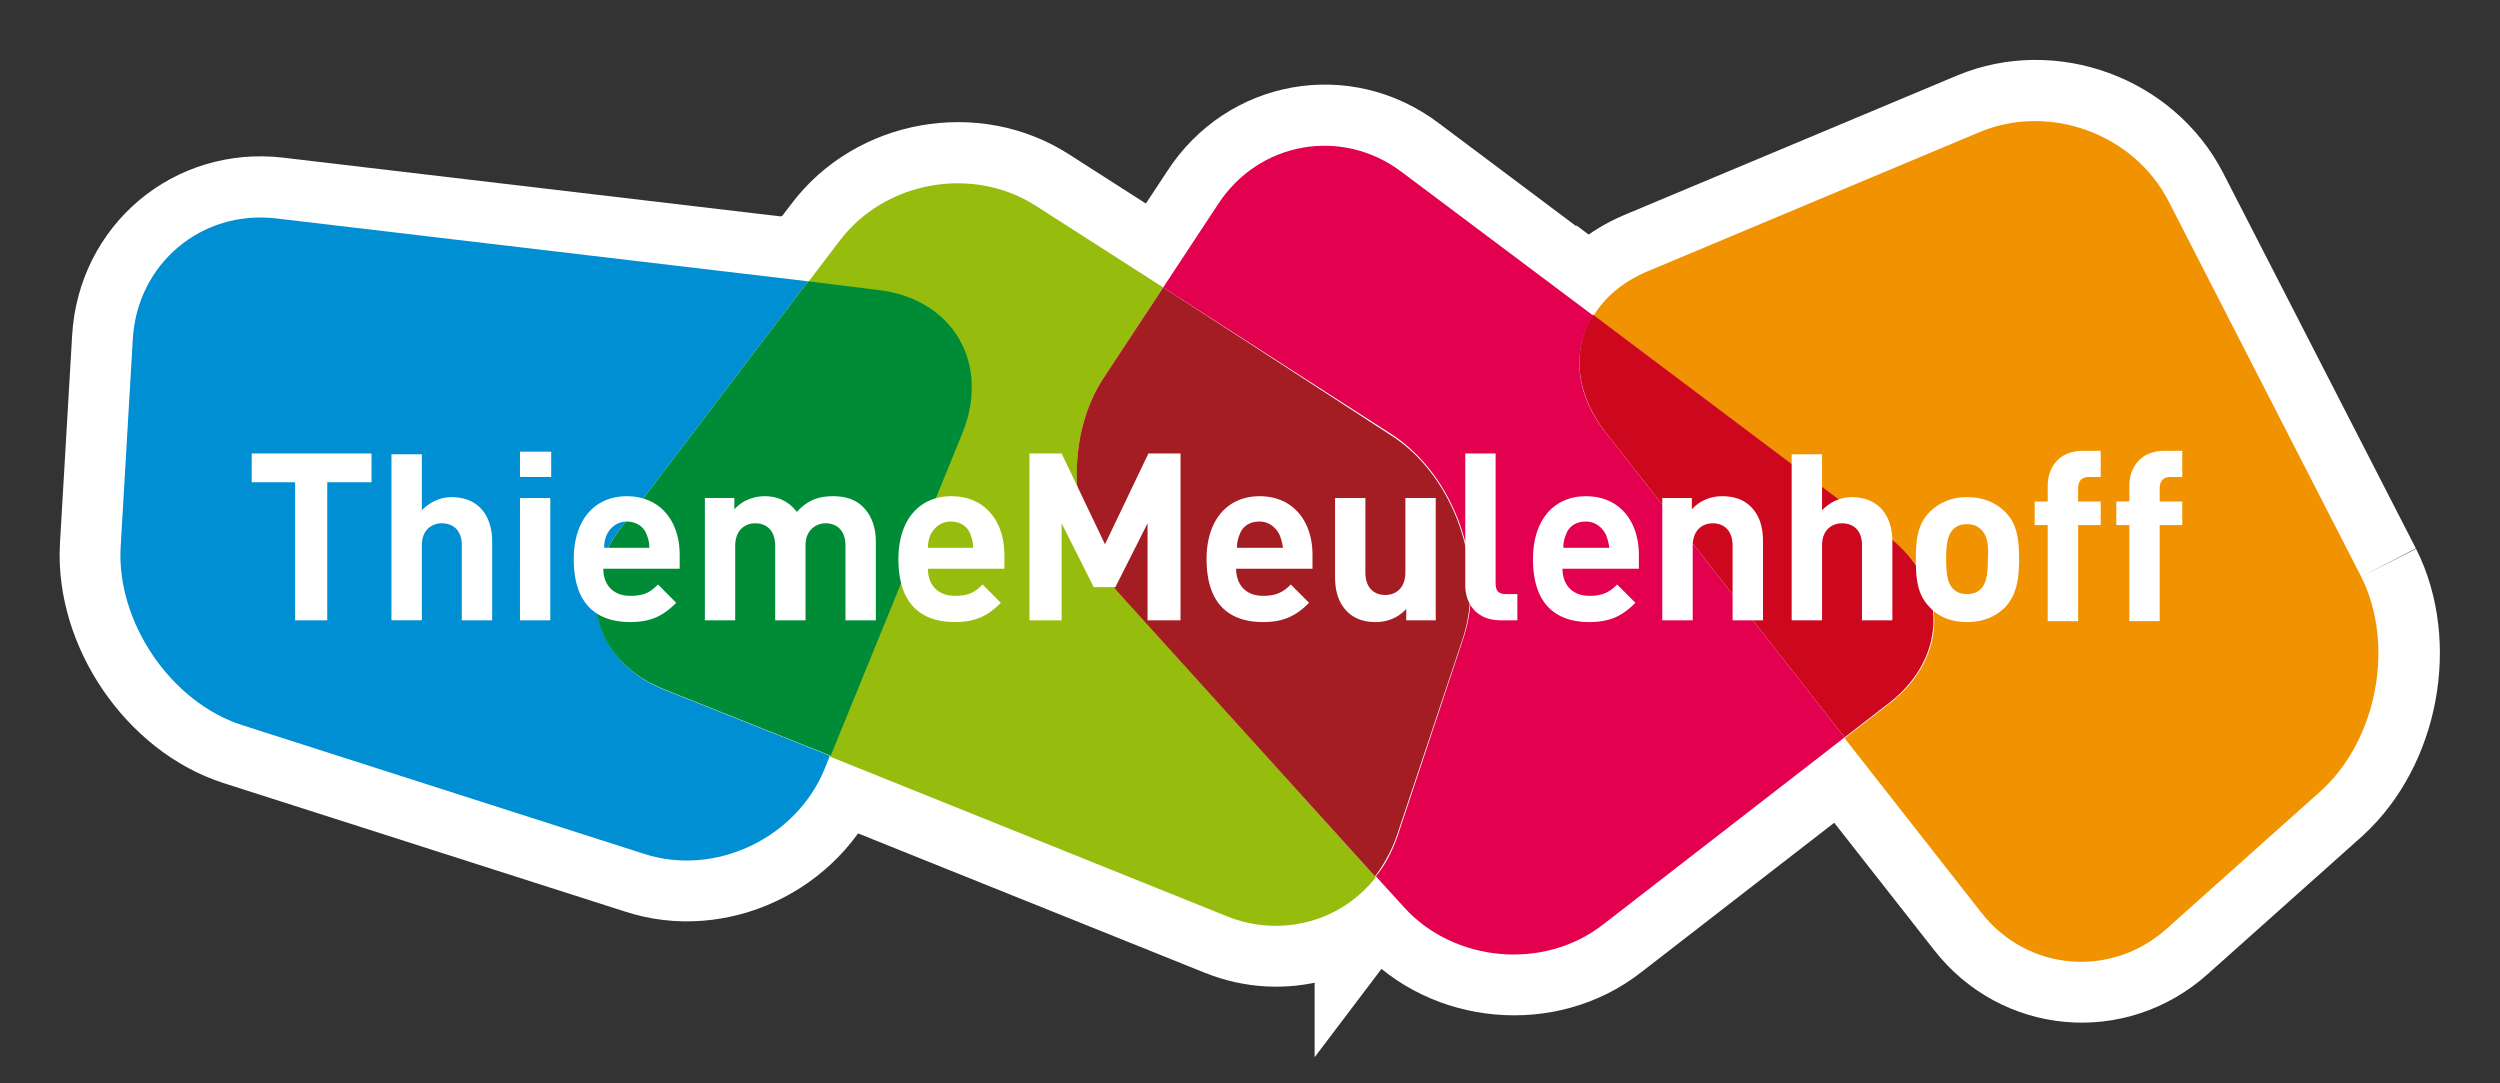 <svg xmlns="http://www.w3.org/2000/svg" viewBox="0 0 150 65"><rect x="0" y="0" width="150" height="65" fill="#333333" stroke="none"/><path d="m61.4 50.599 21.697-28.4L21.8 15.002c-8.603-.998-15.998 5.202-16.5 13.801L3.898 52.604C3.401 61.204 9.703 70.399 17.9 73l46.2 14.702C72.298 90.4 81.703 86.003 85.003 78l.6-1.498-19.2-7.601c-7.906-3.204-10.2-11.498-5.003-18.302" style="fill-rule:nonzero;fill:#008fd3;fill-opacity:1;stroke-width:14;stroke-linecap:butt;stroke-linejoin:miter;stroke:#fff;stroke-opacity:1;stroke-miterlimit:4" transform="matrix(.521 0 0 .524 5.208 5.242)"/><path d="m117.103 33.303 6.9-10.403-14.603-9.3c-7.297-4.702-17.498-2.899-22.703 4.002l-3.6 4.695 8.1 1.006c8.603.998 12.9 8.398 9.6 16.297L85.603 76.599 131.398 94.9c6.3 2.496 13.2.499 17.1-4.501l-29.4-32.401c-5.895-6.401-6.698-17.497-1.995-24.696" style="fill-rule:nonzero;fill:#96bd0d;fill-opacity:1;stroke-width:14;stroke-linecap:butt;stroke-linejoin:miter;stroke:#fff;stroke-opacity:1;stroke-miterlimit:4" transform="matrix(.521 0 0 .524 5.208 5.242)"/><path d="m91.198 23.198-8.1-.998L61.4 50.599c-5.197 6.9-3 15.098 5.1 18.302l19.2 7.6 15.203-36.998c3.194-7.906-1.103-15.306-9.706-16.305" style="fill-rule:nonzero;fill:#008b36;fill-opacity:1;stroke-width:14;stroke-linecap:butt;stroke-linejoin:miter;stroke:#fff;stroke-opacity:1;stroke-miterlimit:4" transform="matrix(.521 0 0 .524 5.208 5.242)"/><path d="M173.502 26.097 151.498 9.703c-6.9-5.202-16.5-3.503-21.195 3.696l-6.3 9.501 26.296 16.797c7.304 4.702 11.002 15.202 8.302 23.302l-7.597 22.699c-.6 1.699-1.403 3.3-2.505 4.605l3.202 3.495c5.798 6.401 16.2 7.303 23.002 2.004L202.498 74.4l-27.6-35.001c-3.495-4.397-3.796-9.397-1.395-13.302" style="fill-rule:nonzero;fill:#e2004f;fill-opacity:1;stroke-width:14;stroke-linecap:butt;stroke-linejoin:miter;stroke:#fff;stroke-opacity:1;stroke-miterlimit:4" transform="matrix(.521 0 0 .524 5.208 5.242)"/><path d="M158.502 63.103c2.7-8.204-1.005-18.704-8.302-23.302l-26.197-16.9-6.9 10.402C112.4 40.502 113.203 51.598 119 58l29.4 32.304a17.107 17.107 0 0 0 2.498-4.605Zm0 0" style="fill-rule:nonzero;fill:#a31d23;fill-opacity:1;stroke-width:14;stroke-linecap:butt;stroke-linejoin:miter;stroke:#fff;stroke-opacity:1;stroke-miterlimit:4" transform="matrix(.521 0 0 .524 5.208 5.242)"/><path d="m262.002 56.002-22.2-43.005c-4.004-7.698-13.702-11.2-21.704-7.9l-38.4 16c-2.798 1.2-4.8 2.906-6.098 5l33.998 25.404c6.9 5.201 7.004 13.696.104 19.002l-5.204 3.994 15.704 19.904c5.296 6.797 15 7.601 21.398 1.9l17.797-15.797c6.503-5.902 8.505-16.804 4.606-24.502" style="fill-rule:nonzero;fill:#f19300;fill-opacity:1;stroke-width:14;stroke-linecap:butt;stroke-linejoin:miter;stroke:#fff;stroke-opacity:1;stroke-miterlimit:4" transform="matrix(.521 0 0 .524 5.208 5.242)"/><path d="M207.5 51.396 173.502 26c-2.4 3.898-2.1 8.898 1.395 13.399l27.6 35.001 5.205-4.001c6.796-5.299 6.698-13.801-.202-19.003" style="fill-rule:nonzero;fill:#cc071e;fill-opacity:1;stroke-width:14;stroke-linecap:butt;stroke-linejoin:miter;stroke:#fff;stroke-opacity:1;stroke-miterlimit:4" transform="matrix(.521 0 0 .524 5.208 5.242)"/><path d="m37.188 31.766 11.3-14.887-31.925-3.774c-4.481-.523-8.333 2.727-8.594 7.235l-.73 12.476c-.259 4.508 3.023 9.329 7.292 10.692l24.063 7.707c4.27 1.414 9.168-.89 10.886-5.086l.313-.785-10-3.985c-4.117-1.68-5.313-6.027-2.605-9.593" style="stroke:none;fill-rule:nonzero;fill:#008fd3;fill-opacity:1"/><path d="m66.2 22.7 3.593-5.454-7.606-4.875c-3.8-2.465-9.113-1.52-11.824 2.098l-1.875 2.46 4.219.528c4.48.523 6.719 4.402 5 8.543l-7.914 19.395 23.852 9.593c3.28 1.309 6.875.262 8.906-2.36L67.238 35.646c-3.07-3.356-3.488-9.172-1.039-12.946" style="stroke:none;fill-rule:nonzero;fill:#96bd0d;fill-opacity:1"/><path d="m52.707 17.402-4.219-.523-11.3 14.887c-2.708 3.617-1.563 7.914 2.656 9.593l10 3.985 7.918-19.395c1.664-4.144-.575-8.023-5.055-8.547" style="stroke:none;fill-rule:nonzero;fill:#008b36;fill-opacity:1"/><path d="m95.574 18.922-11.46-8.594c-3.594-2.726-8.594-1.836-11.04 1.938l-3.281 4.98 13.695 8.805c3.805 2.465 5.73 7.969 4.325 12.215l-3.958 11.898c-.312.89-.73 1.73-1.304 2.414l1.668 1.832c3.02 3.356 8.437 3.828 11.98 1.05l14.477-11.218L96.3 25.895c-1.82-2.305-1.977-4.926-.727-6.973" style="stroke:none;fill-rule:nonzero;fill:#e2004f;fill-opacity:1"/><path d="M87.762 38.32c1.406-4.3-.524-9.804-4.325-12.215l-13.644-8.859-3.594 5.453c-2.449 3.774-2.031 9.59.989 12.946L82.5 52.578a8.985 8.985 0 0 0 1.3-2.414Zm0 0" style="stroke:none;fill-rule:nonzero;fill:#a31d23;fill-opacity:1"/><path d="m141.668 34.598-11.563-22.543c-2.085-4.035-7.136-5.871-11.304-4.14l-20 8.386c-1.457.629-2.5 1.523-3.176 2.62l17.707 13.317c3.594 2.727 3.648 7.18.055 9.961l-2.711 2.094 8.18 10.434c2.757 3.562 7.812 3.984 11.144.996l9.27-8.282c3.386-3.093 4.43-8.808 2.398-12.843" style="stroke:none;fill-rule:nonzero;fill:#f19300;fill-opacity:1"/><path d="M113.281 32.184 95.574 18.87c-1.25 2.043-1.094 4.664.727 7.024l14.375 18.347 2.71-2.097c3.54-2.778 3.489-7.235-.105-9.961" style="stroke:none;fill-rule:nonzero;fill:#cc071e;fill-opacity:1"/><path d="M40.781 33.285c0-1.992-1.144-3.512-3.176-3.512-1.875 0-3.18 1.364-3.18 3.774 0 2.988 1.669 3.777 3.388 3.777 1.3 0 2.03-.422 2.761-1.156L39.48 35.07c-.468.47-.835.68-1.667.68-1.043 0-1.614-.68-1.614-1.625h4.582Zm-4.531-.418c0-.316.05-.523.156-.785.207-.422.625-.789 1.2-.789.57 0 1.039.316 1.195.789.105.262.156.469.156.785Zm24.012.418c0-1.992-1.149-3.512-3.18-3.512-1.875 0-3.176 1.364-3.176 3.774 0 2.988 1.668 3.777 3.387 3.777 1.3 0 2.031-.422 2.758-1.156l-1.094-1.098c-.469.47-.832.68-1.664.68-1.043 0-1.617-.68-1.617-1.625h4.586Zm-4.586-.418c0-.316.054-.523.156-.785.211-.422.625-.789 1.2-.789.624 0 1.042.316 1.198.789.102.262.157.469.157.785Zm21.094-.785c-.207-.422-.625-.789-1.196-.789-.625 0-1.043.316-1.199.789a1.892 1.892 0 0 0-.156.785h2.761a3.492 3.492 0 0 0-.21-.785m-2.602 2.043c0 .945.57 1.625 1.613 1.625.781 0 1.2-.21 1.668-.68l1.094 1.098c-.73.734-1.461 1.156-2.762 1.156-1.719 0-3.386-.789-3.386-3.777 0-2.41 1.304-3.774 3.18-3.774 2.03 0 3.175 1.52 3.175 3.512v.84Zm22.187-2.043c-.21-.422-.625-.789-1.199-.789-.625 0-1.043.316-1.199.789a1.956 1.956 0 0 0-.156.785h2.761a3.493 3.493 0 0 0-.207-.785m-2.605 2.043c0 .945.574 1.625 1.613 1.625.782 0 1.2-.21 1.668-.68l1.094 1.098c-.73.734-1.457 1.156-2.762 1.156-1.718 0-3.383-.789-3.383-3.777 0-2.41 1.301-3.774 3.176-3.774 2.031 0 3.176 1.52 3.176 3.512v.84Zm25.105-2.36c-.21-.21-.468-.312-.835-.312-.364 0-.625.102-.832.313-.364.367-.418.996-.418 1.78 0 .79.054 1.419.418 1.786.207.207.468.313.832.313.367 0 .625-.106.835-.313.364-.367.415-1.05.415-1.785.054-.73 0-1.414-.415-1.781m1.457 4.664c-.468.472-1.199.894-2.292.894-1.094 0-1.82-.422-2.239-.894-.676-.68-.832-1.52-.832-2.883 0-1.309.156-2.149.832-2.828.469-.473 1.2-.89 2.239-.89 1.093 0 1.824.417 2.293.89.675.68.832 1.52.832 2.828 0 1.363-.207 2.203-.832 2.883M19.636 28.934v8.285h-1.93v-8.285h-2.602v-1.727h7.188v1.727Zm9.894 8.285V32.5c0-1.574-.832-2.672-2.449-2.672-.625 0-1.25.262-1.77.785v-3.355h-1.824v9.96h1.825v-4.507c0-.945.625-1.313 1.199-1.313.57 0 1.195.317 1.195 1.313v4.508h1.824Zm1.668 0h1.82v-7.34H31.2Zm0-8.598h1.875v-1.52H31.2Zm21.352 8.598V32.5c0-.785-.207-1.52-.781-2.098-.415-.418-1.04-.629-1.77-.629-.938 0-1.563.262-2.188.946-.468-.63-1.144-.946-1.925-.946-.68 0-1.356.262-1.825.786v-.68h-1.769v7.34h1.82v-4.457c0-.996.625-1.364 1.2-1.364.574 0 1.199.317 1.199 1.364v4.457h1.82V32.71c0-.945.68-1.313 1.2-1.313.573 0 1.198.317 1.198 1.364v4.457Zm18.281 0V27.207h-1.926l-2.605 5.45-2.602-5.45h-1.93v10.012h1.93v-5.82l1.926 3.828h1.3l1.93-3.829v5.82h1.977Zm15.313 0v-7.34h-1.82v4.457c0 .996-.626 1.363-1.2 1.363s-1.2-.316-1.2-1.363v-4.457h-1.82v4.719c0 .785.157 1.52.727 2.097.418.418.992.63 1.719.63.68 0 1.355-.266 1.824-.79v.684Zm4.898 0v-1.574h-.68c-.468 0-.625-.211-.625-.68v-7.758h-1.82v7.914c0 1.047.625 2.098 2.133 2.098Zm14.738 0V32.5c0-.785-.156-1.52-.73-2.098-.414-.418-.989-.629-1.719-.629-.676 0-1.352.262-1.82.786v-.68h-1.774v7.34h1.825v-4.457c0-.996.624-1.364 1.199-1.364.57 0 1.195.317 1.195 1.364v4.457h1.824Zm7.762 0V32.5c0-1.574-.836-2.672-2.45-2.672-.624 0-1.25.262-1.769.785v-3.355H107.5v9.96h1.824v-4.507c0-.945.625-1.313 1.196-1.313.574 0 1.199.317 1.199 1.313v4.508h1.824Zm12.5-5.715V30.09h-1.356v-.79c0-.417.208-.679.626-.679h.73v-1.574H125c-1.512 0-2.137 1.05-2.137 2.098v.945h-.781v1.414h.781v5.766h1.825v-5.766Zm4.894 0V30.09h-1.355v-.79c0-.417.211-.679.625-.679h.73v-1.574h-1.042c-1.508 0-2.133 1.05-2.133 2.098v.945h-.782v1.414h.782v5.766h1.82v-5.766Zm0 0" style="stroke:none;fill-rule:nonzero;fill:#fff;fill-opacity:1"/></svg>